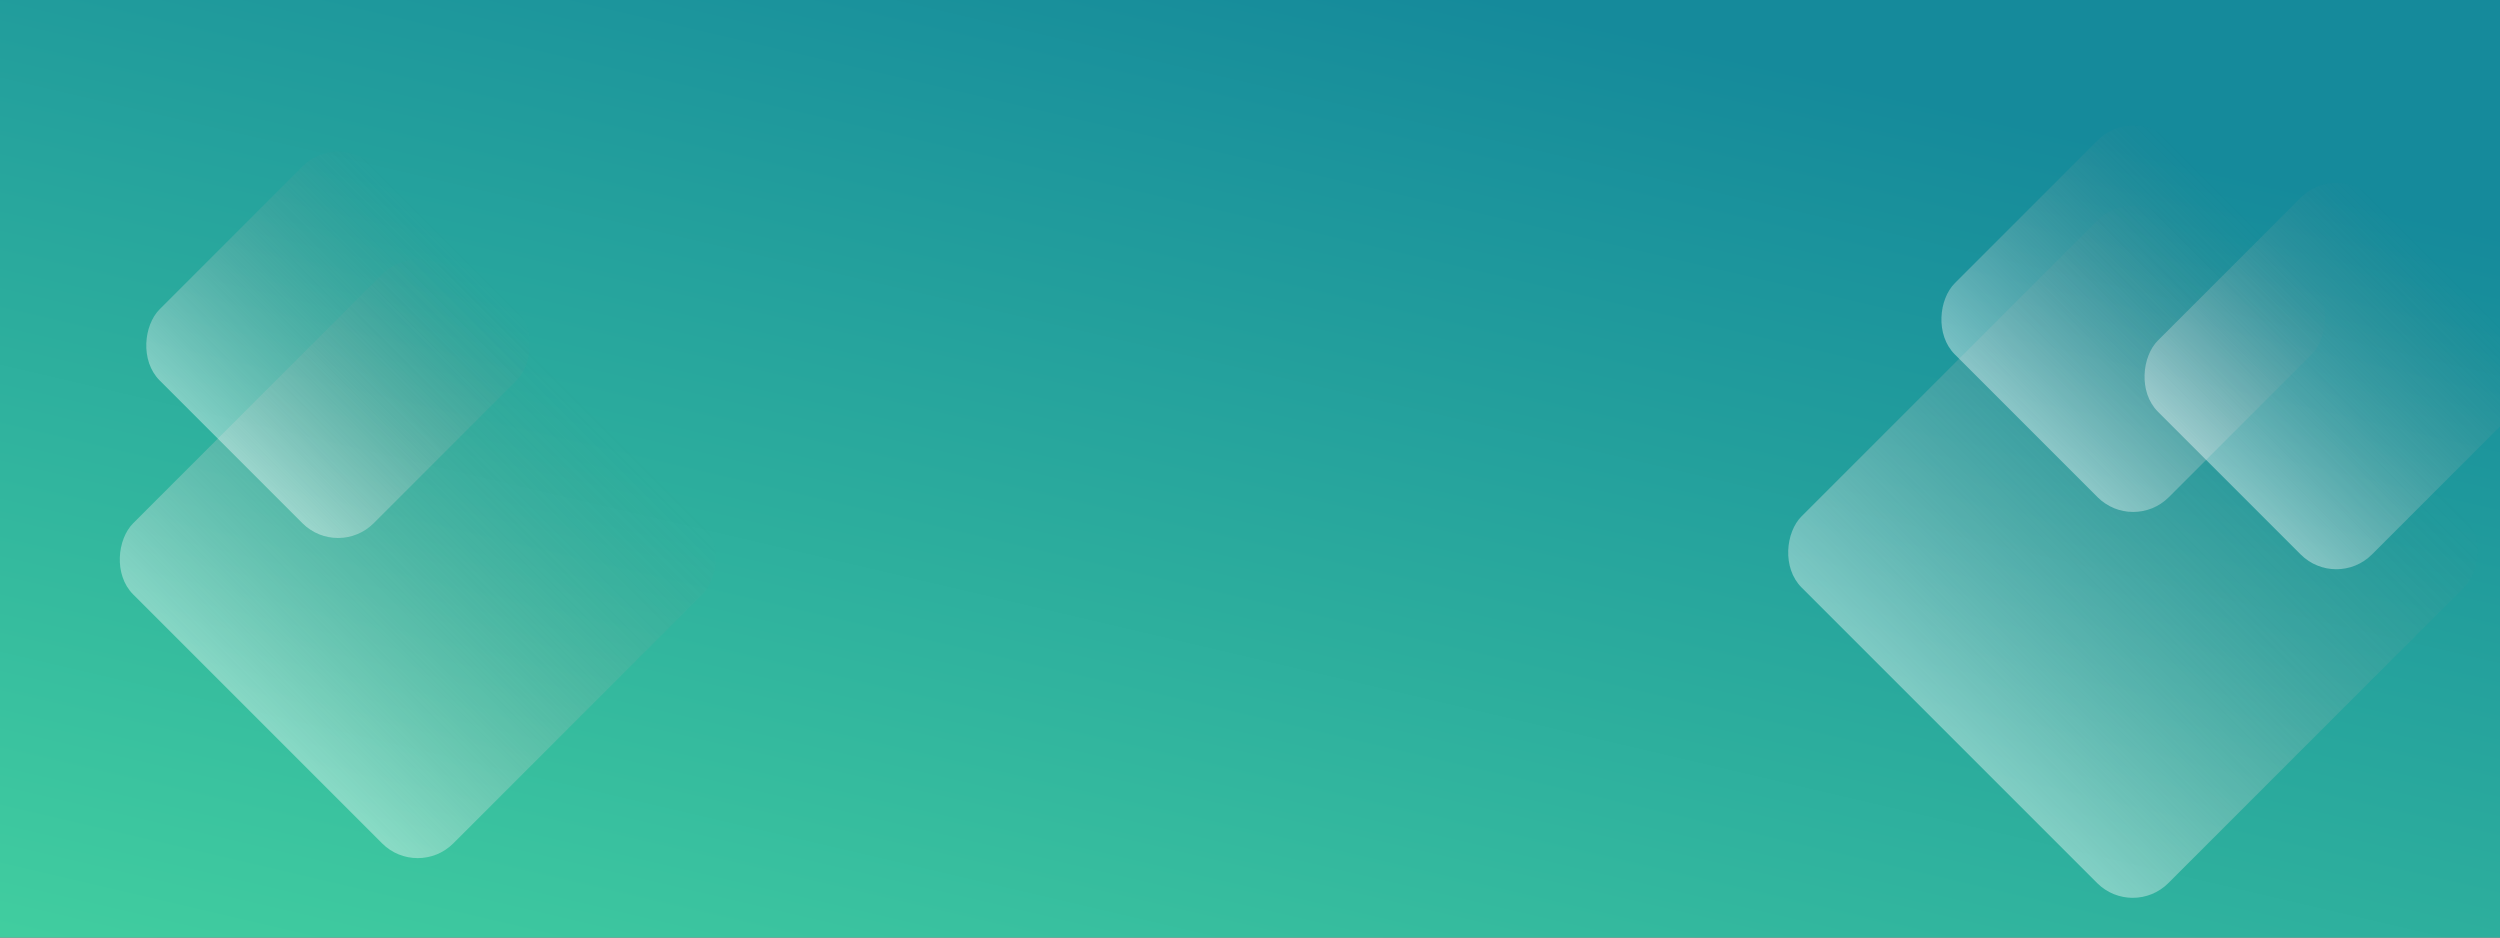 <svg xmlns="http://www.w3.org/2000/svg" xmlns:xlink="http://www.w3.org/1999/xlink" width="1440" height="540" viewBox="0 0 1440 540">
  <rect x="0" y="0" width="1440" height="540" fill="#333333" stroke="none"/>
  <defs>
    <clipPath id="clip-path">
      <rect id="Rectangle_690" data-name="Rectangle 690" width="1440" height="540" transform="translate(0 1662)" fill="#fff" stroke="#707070" stroke-width="1"/>
    </clipPath>
    <linearGradient id="linear-gradient" x1="0.811" y1="0.131" x2="0.119" y2="1.228" gradientUnits="objectBoundingBox">
      <stop offset="0" stop-color="#158a9b"/>
      <stop offset="1" stop-color="#46d5a0"/>
    </linearGradient>
    <linearGradient id="linear-gradient-2" x1="0.5" x2="0.5" y2="1" gradientUnits="objectBoundingBox">
      <stop offset="0" stop-color="#fff"/>
      <stop offset="1" stop-color="gray" stop-opacity="0"/>
    </linearGradient>
  </defs>
  <g id="Mask_Group_1" data-name="Mask Group 1" transform="translate(0 -1662)" clip-path="url(#clip-path)">
    <g id="Group_871" data-name="Group 871">
      <rect id="Rectangle_676" data-name="Rectangle 676" width="1440" height="540" transform="translate(0 1662)" fill="url(#linear-gradient)"/>
      <rect id="Rectangle_677" data-name="Rectangle 677" width="260.779" height="260.779" rx="29" transform="translate(240.602 2168.291) rotate(-135)" opacity="0.4" fill="url(#linear-gradient-2)" style="mix-blend-mode: soft-light;isolation: isolate"/>
      <rect id="Rectangle_680" data-name="Rectangle 680" width="298.779" height="298.779" rx="29" transform="translate(1228.473 2191.161) rotate(-135)" opacity="0.4" fill="url(#linear-gradient-2)" style="mix-blend-mode: soft-light;isolation: isolate"/>
      <rect id="Rectangle_678" data-name="Rectangle 678" width="174.324" height="174.324" rx="29" transform="translate(194.725 1983.893) rotate(-135)" opacity="0.4" fill="url(#linear-gradient-2)" style="mix-blend-mode: soft-light;isolation: isolate"/>
      <rect id="Rectangle_681" data-name="Rectangle 681" width="174.324" height="174.324" rx="29" transform="translate(1228.725 1968.893) rotate(-135)" opacity="0.4" fill="url(#linear-gradient-2)" style="mix-blend-mode: soft-light;isolation: isolate"/>
      <rect id="Rectangle_682" data-name="Rectangle 682" width="174.324" height="174.324" rx="29" transform="translate(1345.725 2001.893) rotate(-135)" opacity="0.4" fill="url(#linear-gradient-2)" style="mix-blend-mode: soft-light;isolation: isolate"/>
    </g>
  </g>
</svg>
